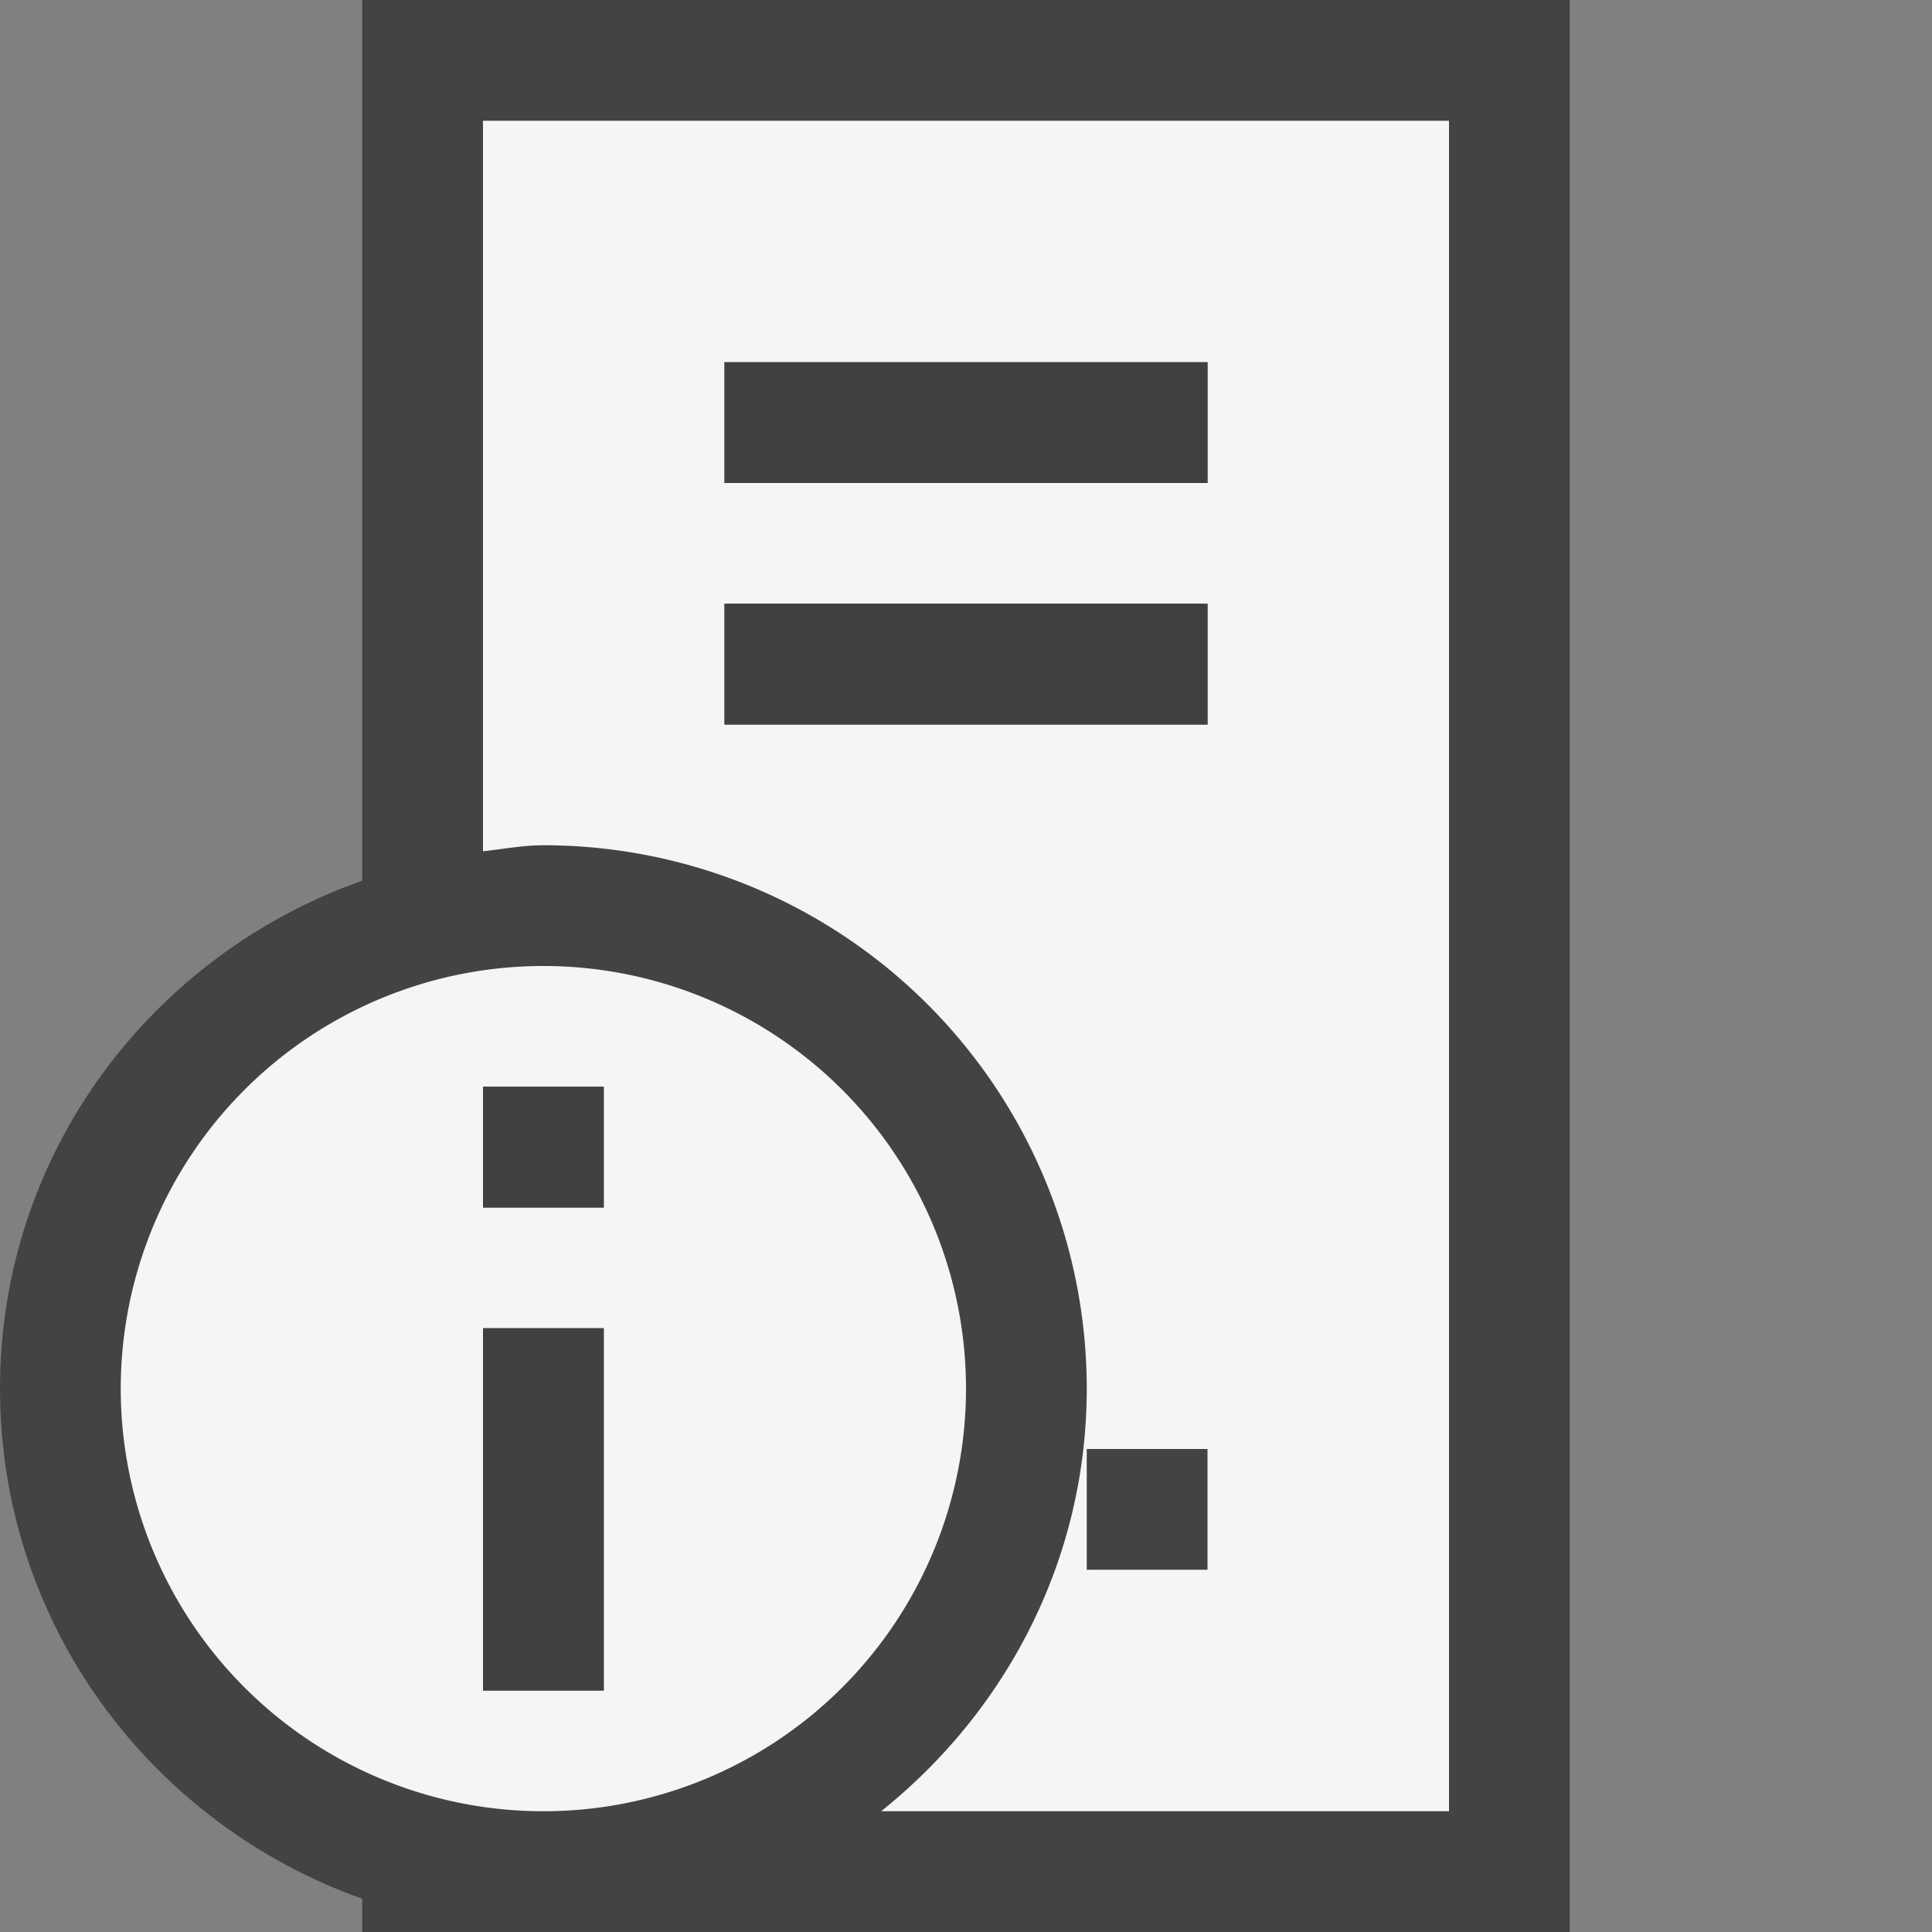 <svg xmlns="http://www.w3.org/2000/svg" viewBox="0 0 16 16"><rect x="0" y="0" width="16" height="16" fill="#808080" stroke="none"/><style>.st0{opacity:0}.st0,.st1{fill:#434343}.st2{fill:#f5f5f5}.st3{fill:none}.st4{fill:#403F41}</style><g id="outline"><path class="st0" d="M0 0h16v16H0z"/><path class="st1" d="M3 0v7.293C1.257 7.91 0 9.545 0 11.5c0 1.957 1.256 3.604 3 4.225V16h10V0H3z"/></g><path class="st2" d="M12 1H4v6.05c.166-.018.329-.05.5-.05A4.5 4.5 0 0 1 9 11.5c0 1.422-.673 2.676-1.703 3.5H12V1zm-2 12H9v-1h1v1zm0-7H6V5h4v1zm0-2H6V3h4v1z" id="icon_x5F_bg"/><g id="icon_x5F_fg"><path class="st3" d="M9 12h1v1H9z"/><path class="st4" d="M6 3h4v1H6zM6 5h4v1H6z"/></g><path class="st2" d="M4.5 8a3.5 3.5 0 1 0 0 7 3.5 3.5 0 0 0 0-7zm.5 6H4v-3h1v3zm0-4H4V9h1v1z" id="not_x5F_bg"/><g id="not_x5F_fg"><path class="st4" d="M4 11h1v3H4zM4 9h1v1H4z"/></g></svg>